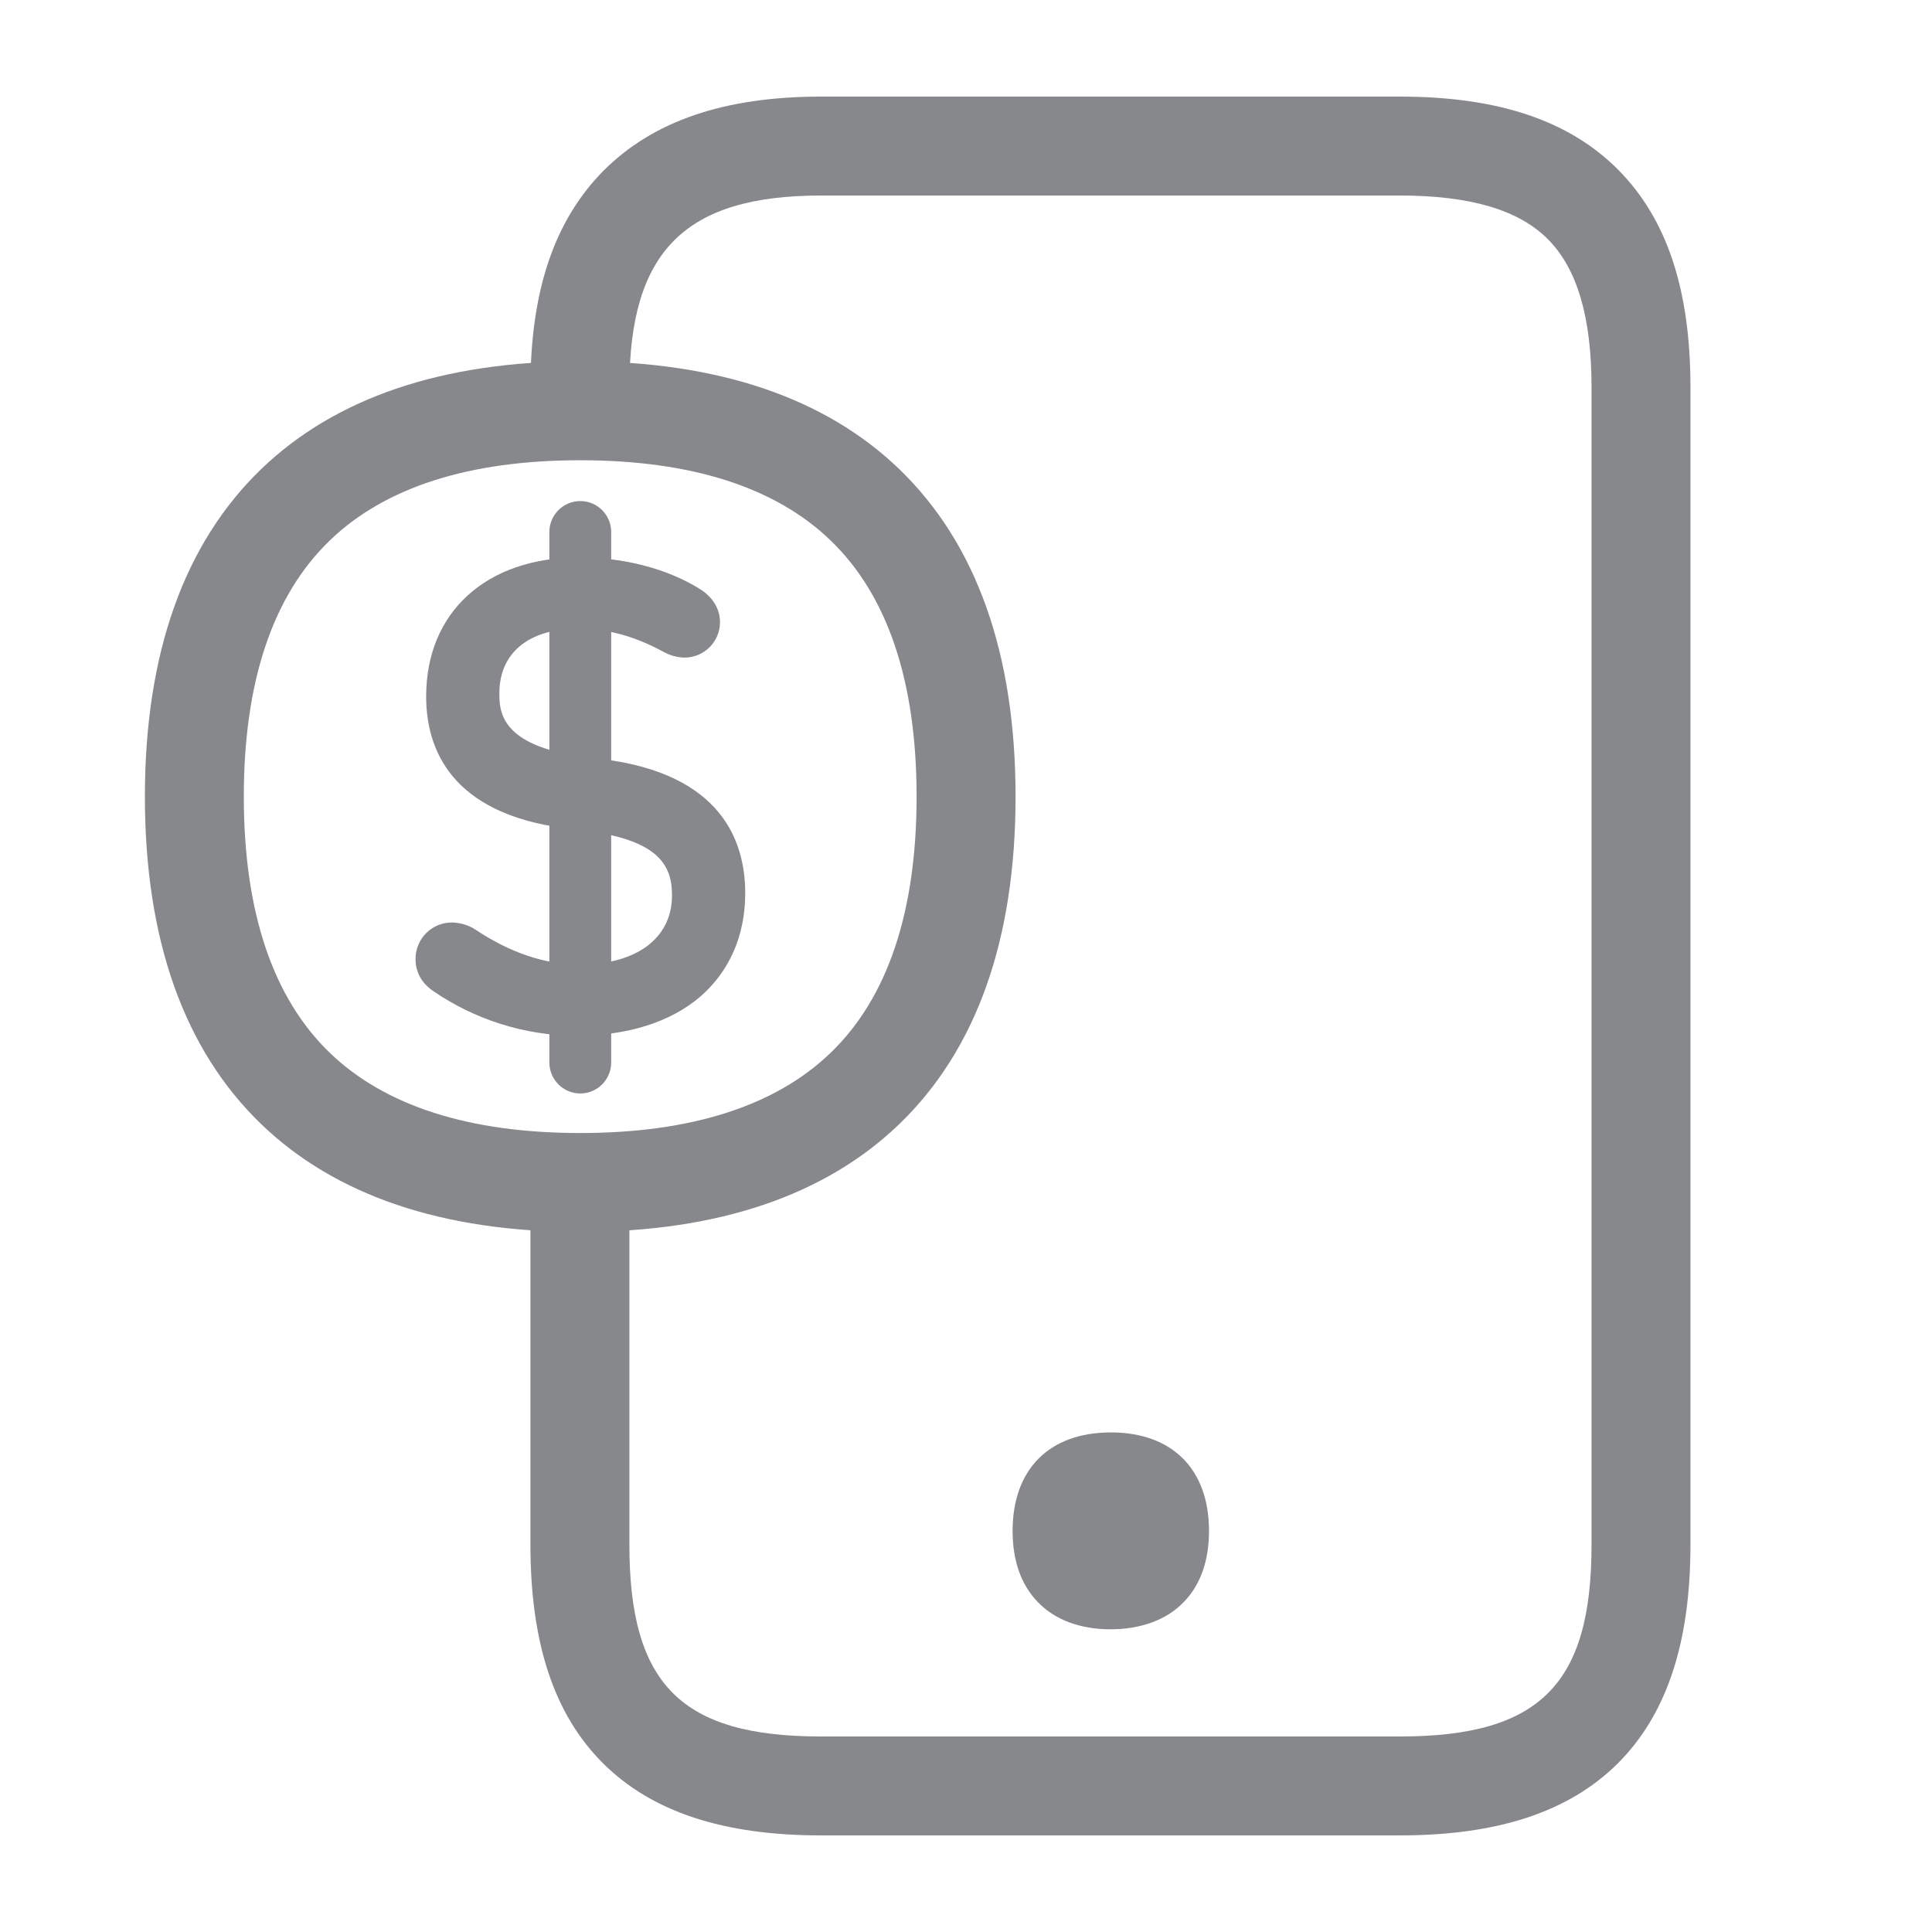 <svg width="40" height="40" viewBox="0 0 40 40" fill="none" xmlns="http://www.w3.org/2000/svg">
<path d="M9.18 20.2C9.047 20.108 8.985 20.005 8.985 19.847C8.99 19.642 9.159 19.478 9.364 19.483C9.462 19.488 9.559 19.519 9.641 19.575C10.23 19.964 11.049 20.359 12.002 20.359C13.425 20.359 14.296 19.626 14.296 18.546C14.296 17.66 13.799 17.03 12.171 16.825L11.751 16.774C10.015 16.554 9.206 15.719 9.206 14.424C9.206 12.882 10.301 11.93 11.986 11.93C12.928 11.93 13.722 12.175 14.27 12.519C14.439 12.621 14.516 12.754 14.516 12.882C14.516 13.077 14.362 13.236 14.168 13.236H14.163C14.07 13.23 13.983 13.205 13.901 13.159C13.302 12.831 12.672 12.636 11.956 12.636C10.665 12.636 9.943 13.353 9.943 14.357C9.943 15.268 10.506 15.857 12.032 16.052L12.437 16.103C14.204 16.323 15.038 17.158 15.038 18.49C15.038 19.99 13.968 21.06 11.904 21.06C10.931 21.05 9.984 20.753 9.18 20.2Z" fill="#86888C"/>
<path d="M11.911 21.445C10.856 21.435 9.832 21.112 8.961 20.513C8.721 20.344 8.603 20.124 8.603 19.847C8.608 19.427 8.946 19.094 9.366 19.099C9.54 19.105 9.709 19.156 9.853 19.253C10.569 19.729 11.291 19.97 12.003 19.97C13.181 19.97 13.913 19.422 13.913 18.541C13.913 17.963 13.698 17.399 12.121 17.2L11.706 17.148C9.325 16.841 8.823 15.494 8.823 14.419C8.823 12.673 10.068 11.541 11.988 11.541C12.92 11.541 13.801 11.771 14.477 12.186C14.851 12.417 14.907 12.719 14.907 12.878C14.907 13.287 14.579 13.615 14.169 13.615C14.016 13.61 13.867 13.569 13.739 13.497L13.729 13.492C13.135 13.169 12.572 13.016 11.967 13.016C10.948 13.016 10.339 13.518 10.339 14.352C10.339 14.706 10.339 15.443 12.09 15.668L12.495 15.72C14.917 16.027 15.429 17.394 15.429 18.49C15.429 19.366 15.107 20.103 14.502 20.631C13.883 21.163 12.992 21.445 11.911 21.445ZM9.402 19.883C9.596 20.021 9.806 20.139 10.021 20.241C9.817 20.139 9.617 20.021 9.422 19.888C9.412 19.878 9.397 19.873 9.381 19.868L9.402 19.883ZM12.899 16.565C13.652 16.754 14.164 17.082 14.441 17.553C14.098 16.928 13.417 16.677 12.899 16.565ZM9.714 15.151C9.929 15.709 10.421 16.078 11.204 16.278C10.441 16.058 9.95 15.689 9.714 15.151Z" fill="#86888C"/>
<path d="M12.014 22.639C11.661 22.639 11.374 22.352 11.374 21.998V11.014C11.374 10.661 11.661 10.374 12.014 10.374C12.367 10.374 12.654 10.661 12.654 11.014V21.998C12.654 22.352 12.367 22.639 12.014 22.639Z" fill="#86888C"/>
<path d="M12.013 25.506C9.166 25.506 6.943 24.753 5.407 23.273C3.809 21.732 3 19.453 3 16.493C3 13.533 3.809 11.255 5.407 9.713C6.943 8.233 9.166 7.48 12.013 7.48C14.86 7.48 17.082 8.233 18.619 9.713C20.216 11.255 21.026 13.533 21.026 16.493C21.026 19.453 20.216 21.732 18.619 23.273C17.082 24.753 14.86 25.506 12.013 25.506ZM12.013 9.529C9.714 9.529 7.972 10.087 6.83 11.188C5.648 12.325 5.048 14.112 5.048 16.493C5.048 18.875 5.648 20.662 6.83 21.799C7.972 22.899 9.719 23.458 12.013 23.458C14.307 23.458 16.053 22.899 17.195 21.799C18.378 20.662 18.977 18.875 18.977 16.493C18.977 14.112 18.378 12.325 17.195 11.188C16.053 10.087 14.312 9.529 12.013 9.529Z" fill="#86888C"/>
<path d="M28.982 38H17C14.977 38 13.502 37.514 12.493 36.515C11.474 35.506 10.982 34.021 10.982 31.983V25.07C10.982 24.506 11.443 24.046 12.007 24.046C12.57 24.046 13.031 24.506 13.031 25.07V31.983C13.031 34.876 14.106 35.952 17 35.952H28.982C31.876 35.952 32.951 34.876 32.951 31.983V8.017C32.951 6.568 32.654 5.564 32.05 4.955C31.446 4.345 30.437 4.048 28.982 4.048H17C14.183 4.048 13.031 5.201 13.031 8.017C13.031 8.58 12.57 9.041 12.007 9.041C11.443 9.041 10.982 8.58 10.982 8.017C10.982 6.03 11.474 4.571 12.488 3.541C13.517 2.507 14.992 2 17 2H28.982C31.01 2 32.485 2.492 33.499 3.511C34.513 4.53 34.999 5.999 34.999 8.017V31.983C34.999 34.021 34.503 35.506 33.489 36.515C32.48 37.514 31.005 38 28.982 38Z" fill="#86888C"/>
<path d="M22.991 30.164C22.069 30.164 21.47 30.651 21.47 31.69C21.47 32.192 21.608 32.561 21.854 32.812C22.121 33.083 22.51 33.216 22.991 33.216C23.473 33.216 23.862 33.083 24.128 32.812C24.374 32.561 24.512 32.187 24.512 31.69C24.512 30.651 23.913 30.164 22.991 30.164Z" fill="#86888C"/>
<path d="M22.993 33.733C22.368 33.733 21.846 33.539 21.492 33.175C21.139 32.812 20.965 32.315 20.965 31.695C20.965 30.42 21.723 29.657 22.998 29.657C24.273 29.657 25.031 30.42 25.031 31.695C25.031 32.32 24.852 32.817 24.503 33.175C24.155 33.534 23.623 33.733 22.993 33.733ZM22.993 30.681C22.296 30.681 21.984 30.994 21.984 31.695C21.984 32.044 22.066 32.3 22.22 32.458C22.373 32.617 22.639 32.709 22.988 32.709C23.336 32.709 23.597 32.627 23.756 32.458C23.915 32.289 23.991 32.038 23.991 31.695C24.002 30.994 23.689 30.676 22.993 30.681Z" fill="#86888C"/>
</svg>
